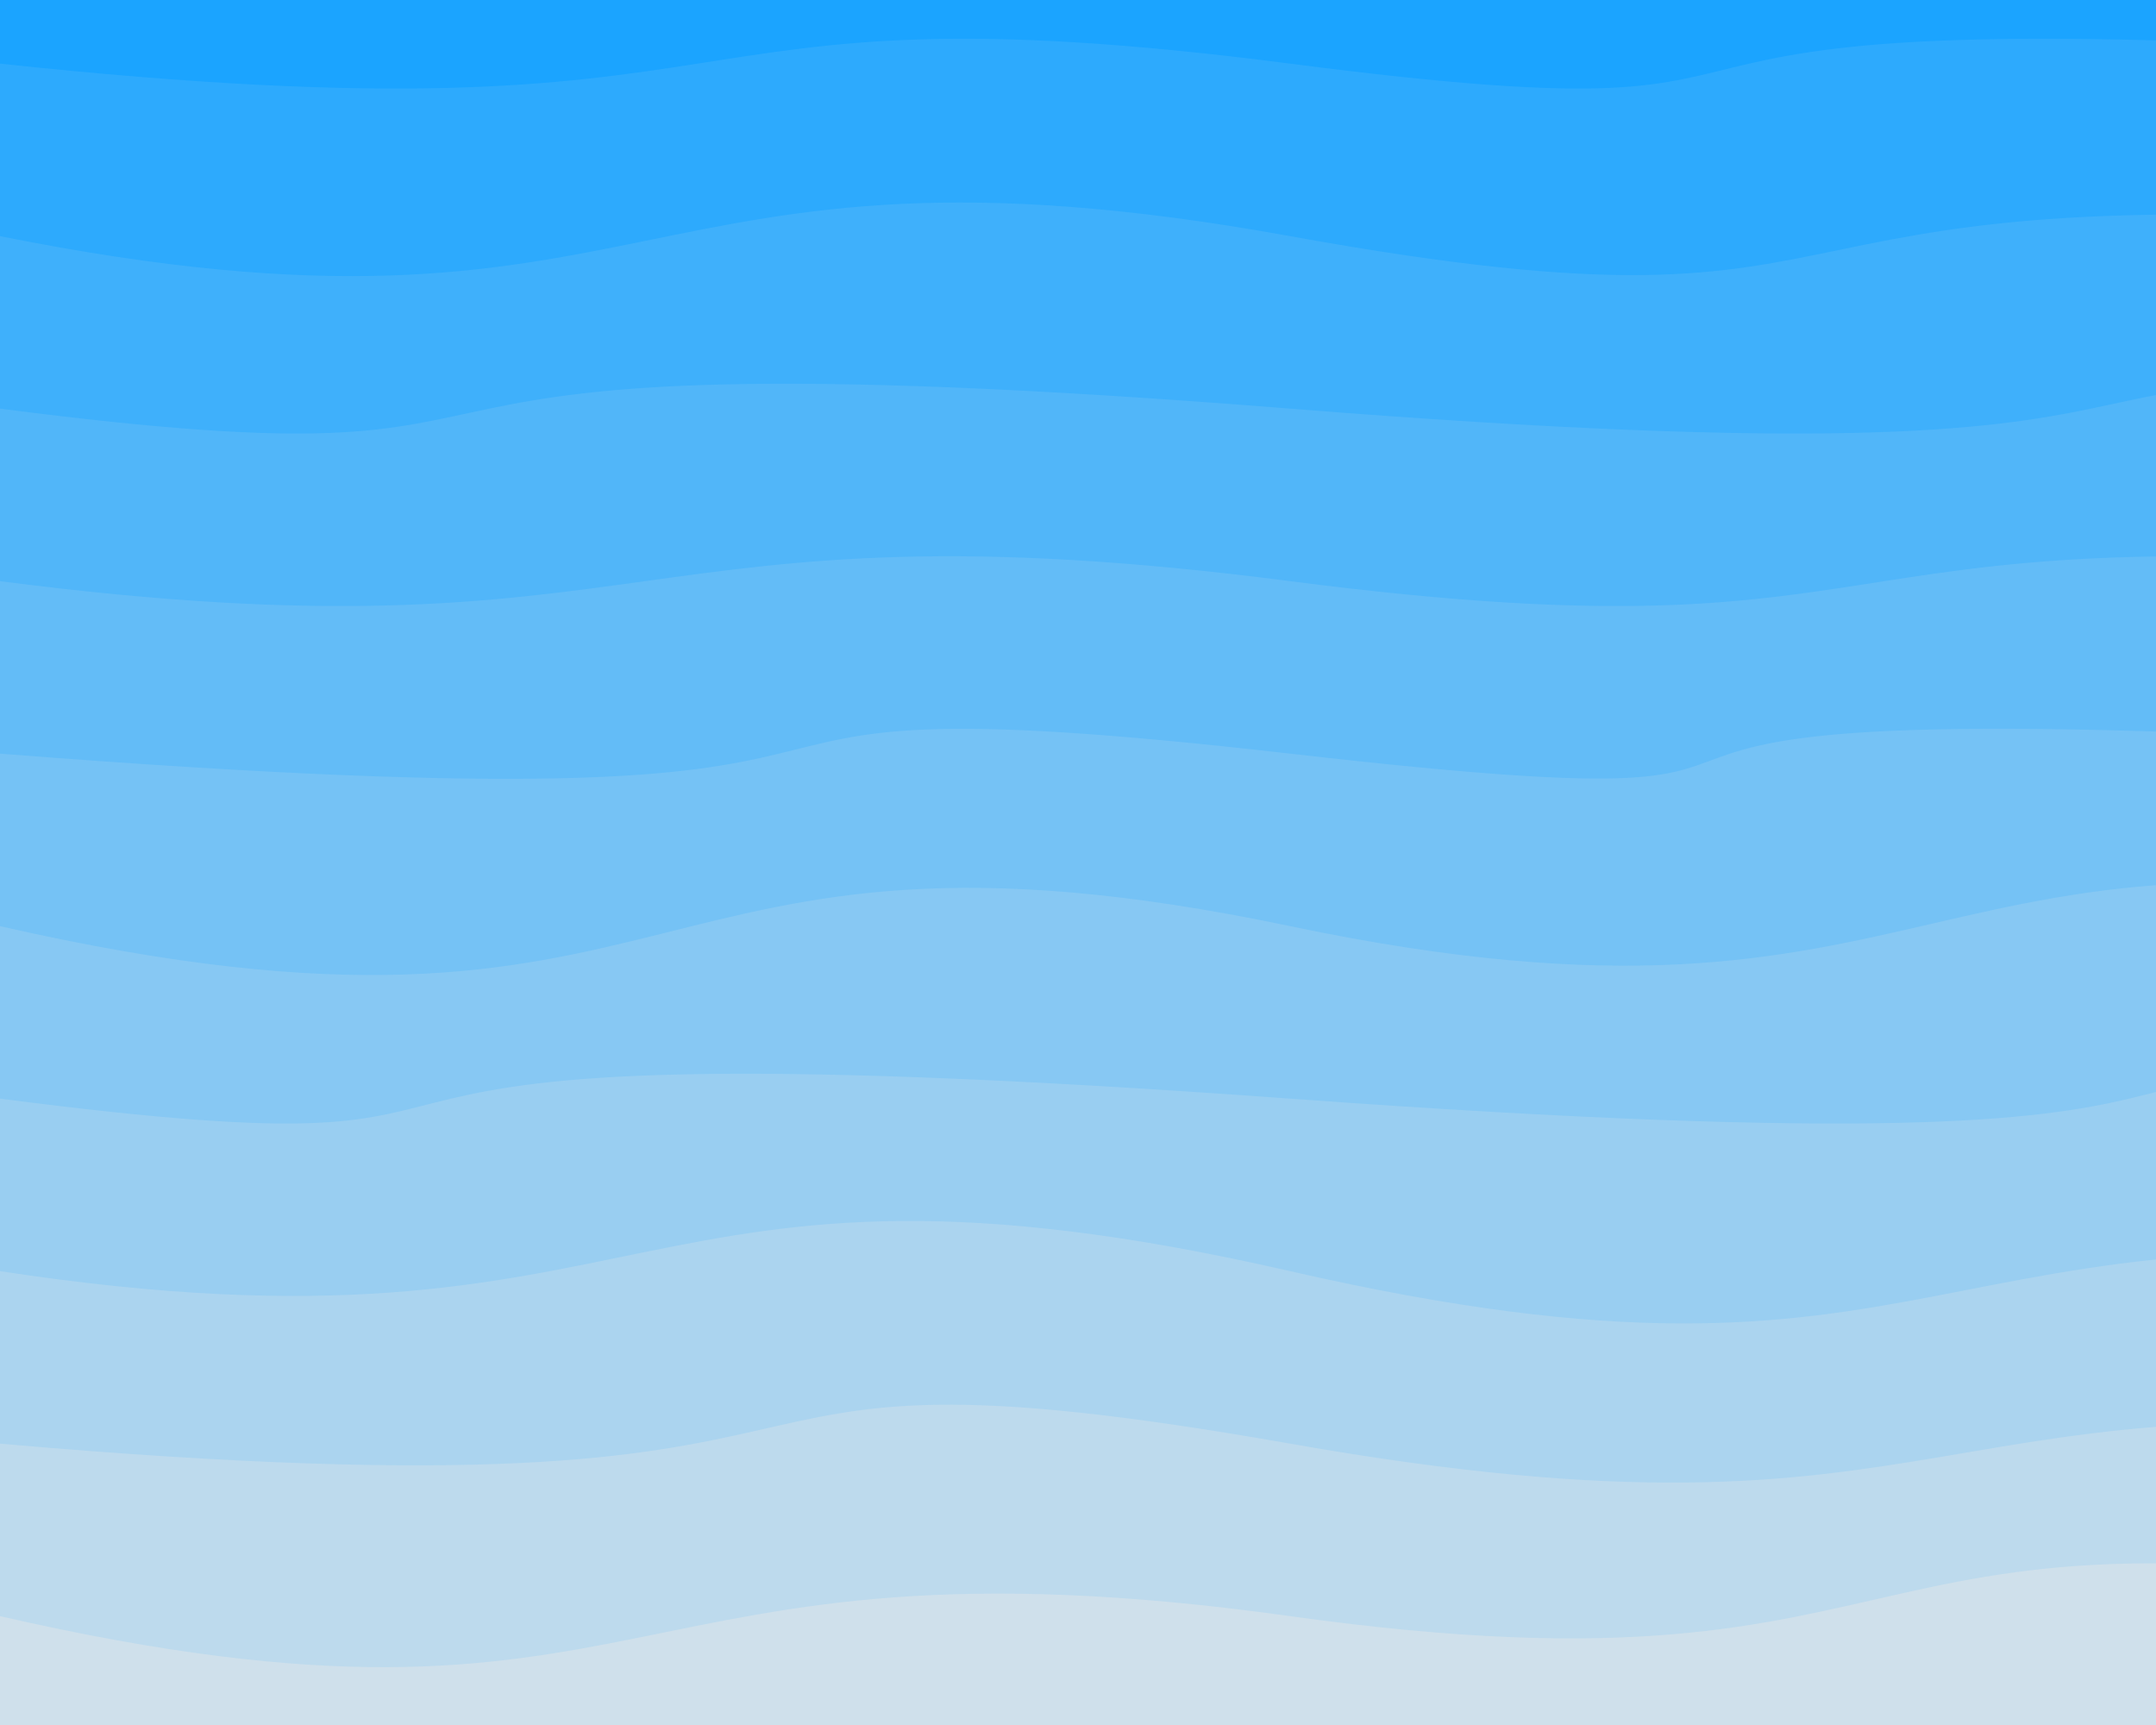 <svg class="border shadow-md" viewBox="0 0 1016.4 813.12" style="width: 1016.4px; height: 813.12px;" xmlns="http://www.w3.org/2000/svg" preserveAspectRatio="none"><rect class="bg" id="bg" x="0" y="0" width="1016.4" height="813.12" fill="#ffffff"/><g transform="rotate(0 508.2 406.56)"><path d="M -608.20 -51.31 S -599.00 -103.31&#xA;            0.00 -51.31 155.20 -91.97&#xA;            608.20 -51.31 902.30 -106.31&#xA;            1216.40 -51.31 1510.50 -91.97&#xA;            1824.60 -51.31 h 110 V 1013.12 H -608.20 Z" fill="#1BA4FF" id="-1"/><path d="M -608.20 30.00 S -380.00 -10.66&#xA;            0.00 30.00 294.10 -10.66&#xA;            608.20 30.00 668.40 -10.66&#xA;            1216.40 30.00 1408.60 -10.66&#xA;            1824.60 30.00 h 110 V 1013.12 H -608.20 Z" fill="#2daafd" id="0"/><path d="M -608.20 111.31 S -314.10 48.31&#xA;            0.00 111.31 294.10 54.31&#xA;            608.20 111.31 786.40 70.66&#xA;            1216.40 111.31 1510.50 70.66&#xA;            1824.60 111.31 h 110 V 1013.12 H -608.20 Z" fill="#3fb0fb" id="1"/><path d="M -608.20 192.62 S -314.10 151.97&#xA;            0.00 192.62 98.20 151.97&#xA;            608.20 192.62 902.30 151.97&#xA;            1216.40 192.62 1343.60 125.62&#xA;            1824.60 192.62 h 110 V 1013.12 H -608.20 Z" fill="#51b6f9" id="2"/><path d="M -608.20 273.94 S -314.10 233.28&#xA;            0.00 273.94 294.10 233.28&#xA;            608.20 273.94 838.40 233.28&#xA;            1216.40 273.94 1510.50 233.28&#xA;            1824.60 273.94 h 110 V 1013.12 H -608.20 Z" fill="#63bcf7" id="3"/><path d="M -608.20 355.25 S -522.00 314.25&#xA;            0.00 355.25 253.20 314.59&#xA;            608.20 355.25 603.40 314.59&#xA;            1216.40 355.25 1349.60 314.59&#xA;            1824.60 355.25 h 110 V 1013.12 H -608.20 Z" fill="#75c2f5" id="4"/><path d="M -608.20 436.56 S -333.00 360.56&#xA;            0.00 436.56 294.10 370.56&#xA;            608.20 436.56 902.30 366.56&#xA;            1216.40 436.56 1510.50 362.56&#xA;            1824.60 436.56 h 110 V 1013.12 H -608.20 Z" fill="#87c8f3" id="5"/><path d="M -608.20 517.87 S -314.10 477.22&#xA;            0.00 517.87 50.20 477.22&#xA;            608.20 517.87 902.30 477.22&#xA;            1216.40 517.87 1505.60 465.87&#xA;            1824.60 517.87 h 110 V 1013.12 H -608.20 Z" fill="#99cef1" id="6"/><path d="M -608.20 599.18 S -314.10 551.18&#xA;            0.00 599.18 294.10 527.18&#xA;            608.20 599.18 902.30 558.53&#xA;            1216.40 599.18 1510.50 521.18&#xA;            1824.60 599.18 h 110 V 1013.12 H -608.20 Z" fill="#abd4ef" id="7"/><path d="M -608.20 680.50 S -463.00 639.84&#xA;            0.00 680.50 285.20 623.50&#xA;            608.20 680.50 902.30 639.84&#xA;            1216.40 680.50 1510.50 639.84&#xA;            1824.60 680.50 h 110 V 1013.12 H -608.20 Z" fill="#bddaed" id="8"/><path d="M -608.20 761.81 S -314.10 689.81&#xA;            0.00 761.81 286.20 716.81&#xA;            608.20 761.81 854.40 687.81&#xA;            1216.40 761.81 1451.60 681.81&#xA;            1824.60 761.81 h 110 V 1013.12 H -608.20 Z" fill="#cfe0eb" id="9"/></g></svg>
